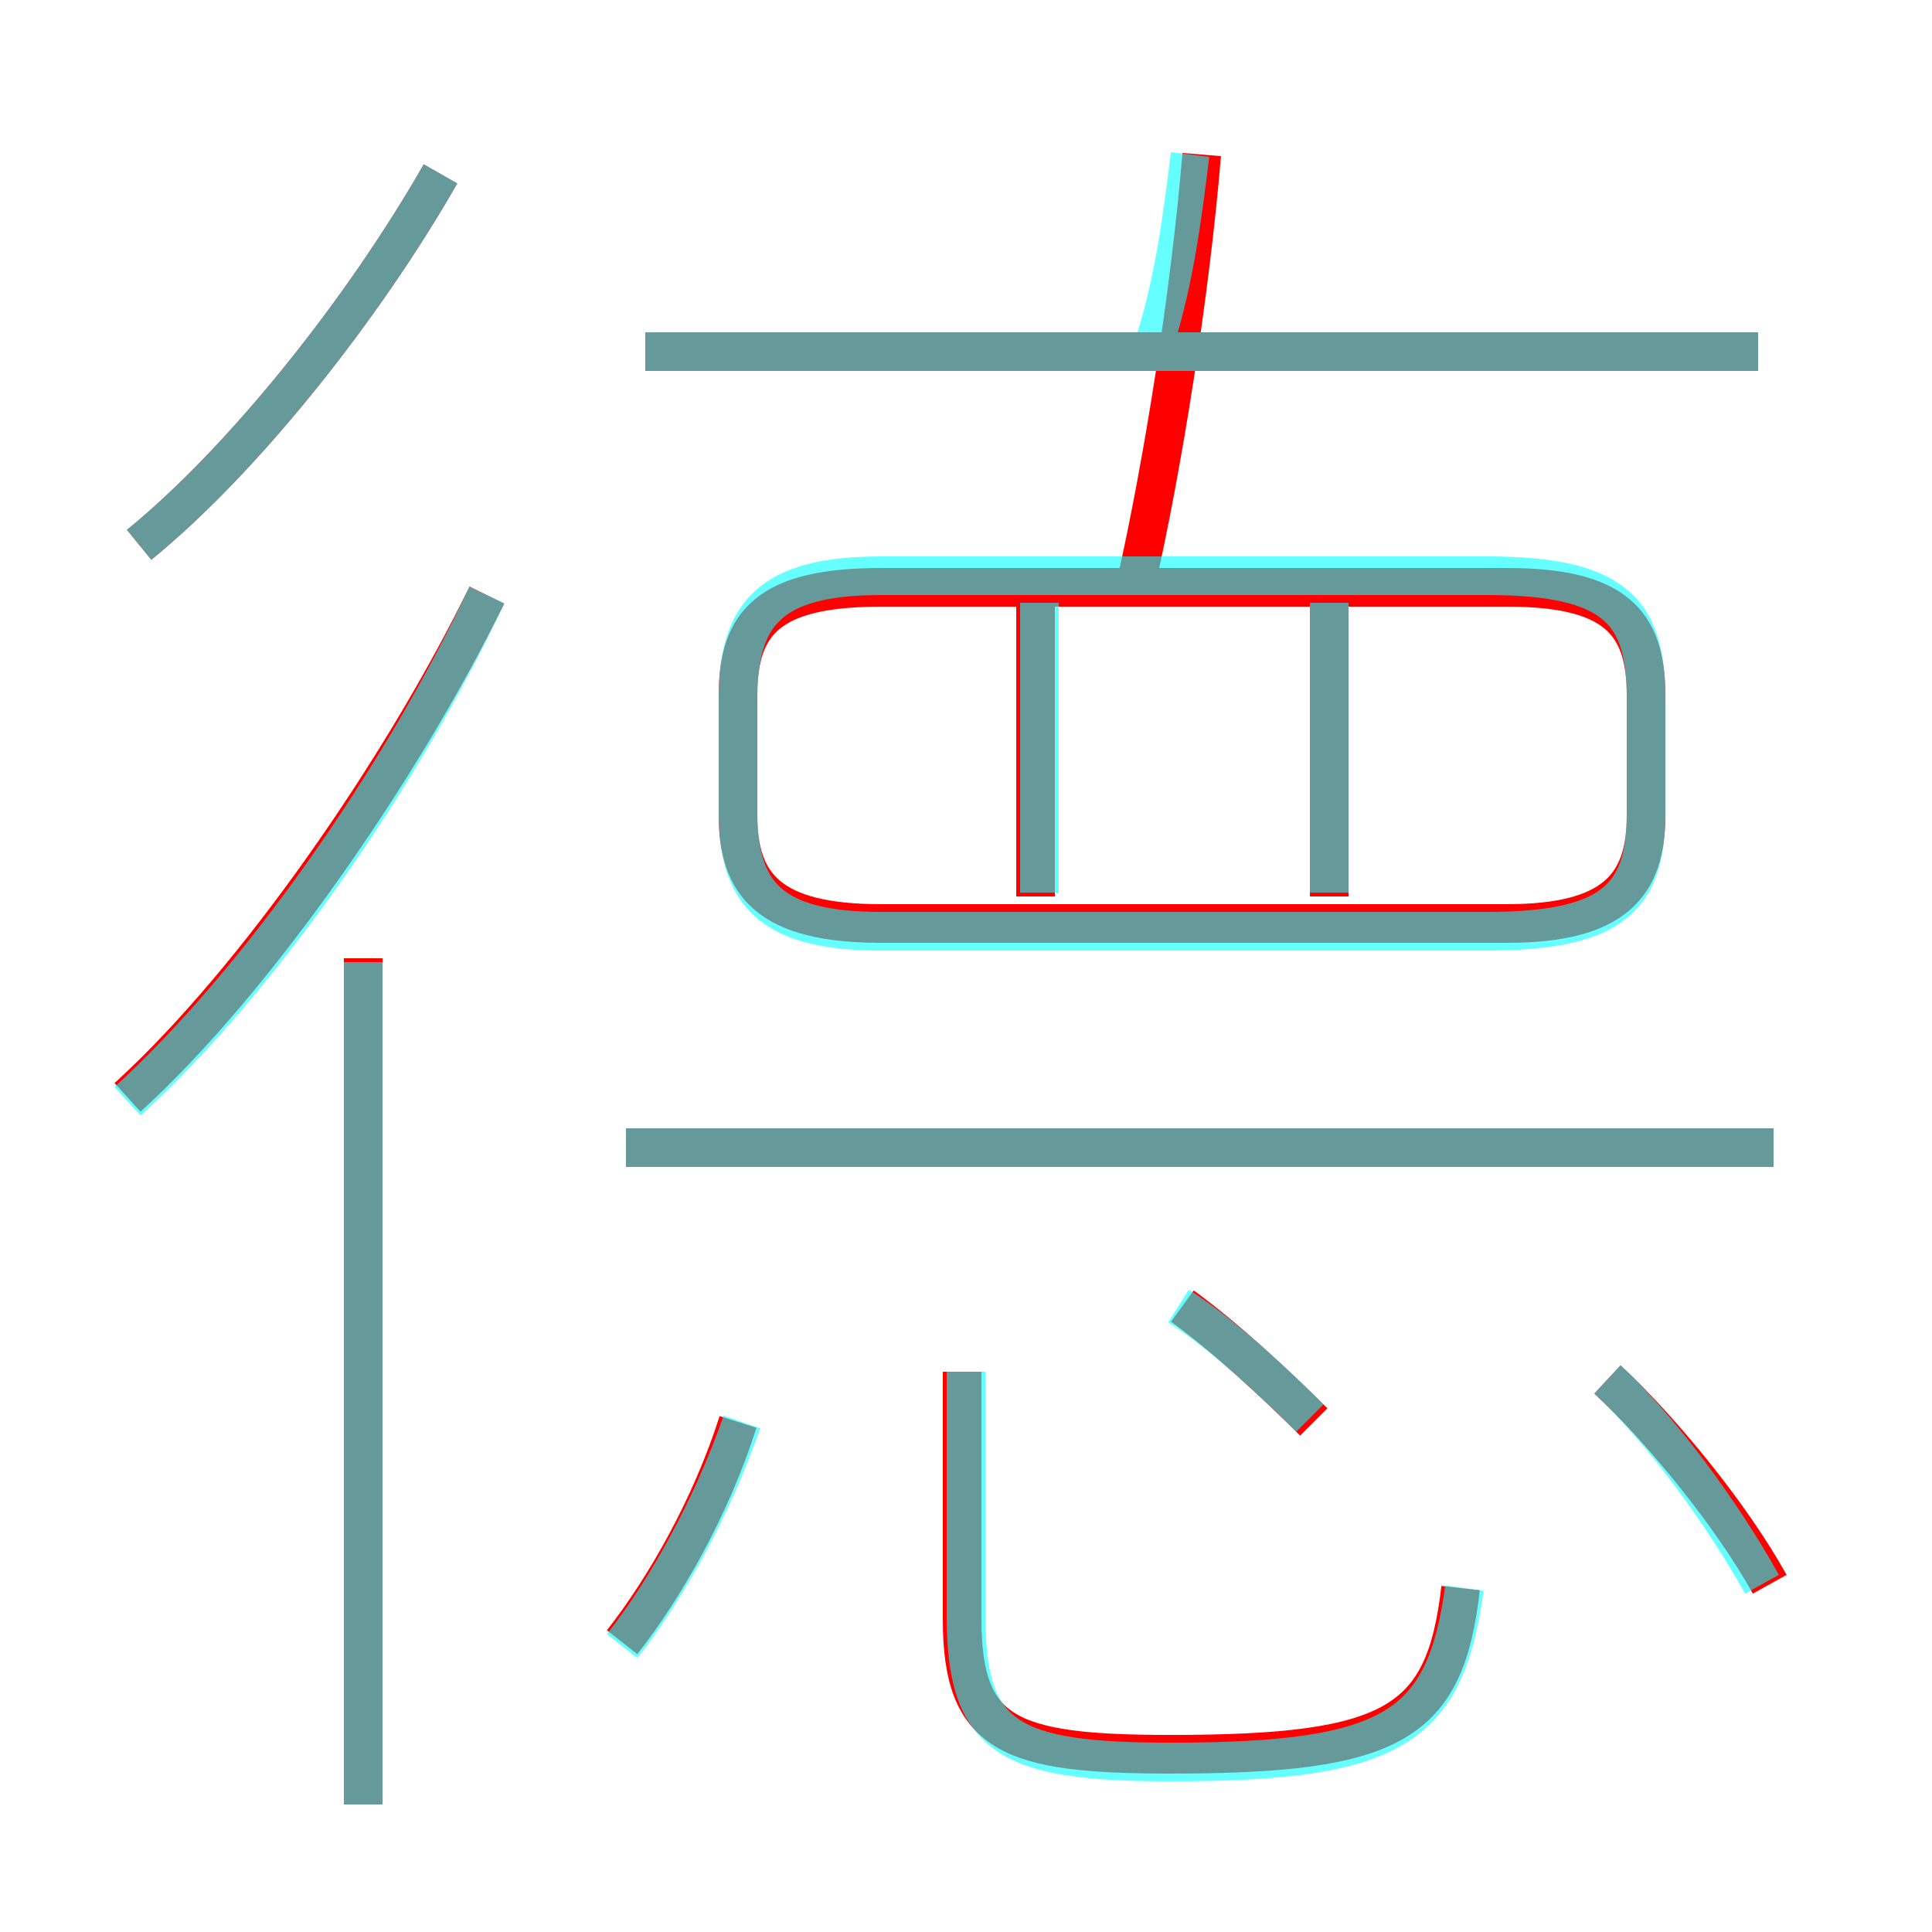 <?xml version='1.0' encoding='utf8'?>
<svg viewBox="0.0 -6.0 50.0 50.0" version="1.1" xmlns="http://www.w3.org/2000/svg">
<rect x="0.0" y="-6.0" width="50.0" height="50.0" fill="#333333" stroke="none"/>
<rect x="-1000" y="-1000" width="2000" height="2000" stroke="white" fill="white"/>
<g style="fill:none;stroke:rgba(255, 0, 0, 1);  stroke-width:1"><path d="M 22.8 -20.1 L 39.0 -20.1 C 41.8 -20.1 42.6 -21.1 42.6 -22.9 L 42.6 -26.0 C 42.6 -27.9 41.8 -28.8 39.0 -28.8 L 22.8 -28.8 C 19.9 -28.8 19.1 -27.9 19.1 -26.0 L 19.1 -22.9 C 19.1 -21.1 19.9 -20.1 22.8 -20.1 Z M 9.4 2.7 L 9.4 -19.2 M 16.1 -1.5 C 17.2 -2.9 18.4 -5.0 19.1 -7.2 M 3.3 -15.6 C 6.6 -18.6 10.4 -24.1 12.6 -28.6 M 37.8 -2.9 C 37.4 0.6 36.1 1.4 30.3 1.4 C 26.1 1.4 24.9 0.9 24.9 -2.1 L 24.9 -8.5 M 34.0 -7.2 C 33.0 -8.2 31.7 -9.4 30.6 -10.2 M 3.6 -29.9 C 6.3 -32.1 9.4 -36.0 11.4 -39.5 M 45.9 -14.3 L 16.2 -14.3 M 45.8 -3.0 C 44.8 -4.8 43.0 -7.0 41.6 -8.3 M 26.8 -20.8 L 26.8 -28.4 M 34.4 -20.8 L 34.4 -28.4 M 29.4 -28.9 C 30.1 -32.0 30.8 -36.4 31.1 -40.0 M 45.5 -34.9 L 16.7 -34.9" transform="translate(0.0 38.0)" />
</g>
<g style="fill:none;stroke:rgba(0, 255, 255, 0.6);  stroke-width:1">
<path d="M 28.1 -29.1 L 38.5 -29.1 C 41.9 -29.1 42.6 -28.1 42.6 -25.9 L 42.6 -23.0 C 42.6 -20.9 41.9 -19.9 38.5 -19.9 L 22.8 -19.9 C 19.9 -19.9 19.1 -20.9 19.1 -23.0 L 19.1 -25.9 C 19.1 -28.1 19.9 -29.1 22.8 -29.1 L 28.1 -29.1 Z M 9.4 2.7 L 9.4 -19.1 M 16.1 -1.4 C 17.2 -2.8 18.4 -4.9 19.2 -7.2 M 3.3 -15.5 C 6.7 -18.6 10.4 -23.9 12.6 -28.6 M 37.9 -2.9 C 37.4 0.7 36.1 1.6 30.3 1.6 C 26.1 1.6 25.0 1.0 25.0 -2.2 L 25.0 -8.5 M 3.6 -29.9 C 6.3 -32.1 9.4 -36.0 11.4 -39.5 M 33.9 -7.3 C 32.9 -8.3 31.6 -9.5 30.5 -10.2 M 45.9 -14.3 L 16.2 -14.3 M 45.6 -3.0 C 44.6 -4.8 43.0 -7.0 41.6 -8.3 M 26.9 -20.9 L 26.9 -28.4 M 34.4 -20.9 L 34.4 -28.4 M 45.5 -34.9 L 16.7 -34.9 M 29.9 -35.2 C 30.4 -36.8 30.6 -38.4 30.8 -40.0" transform="translate(0.0 38.0)" />
</g>
</svg>